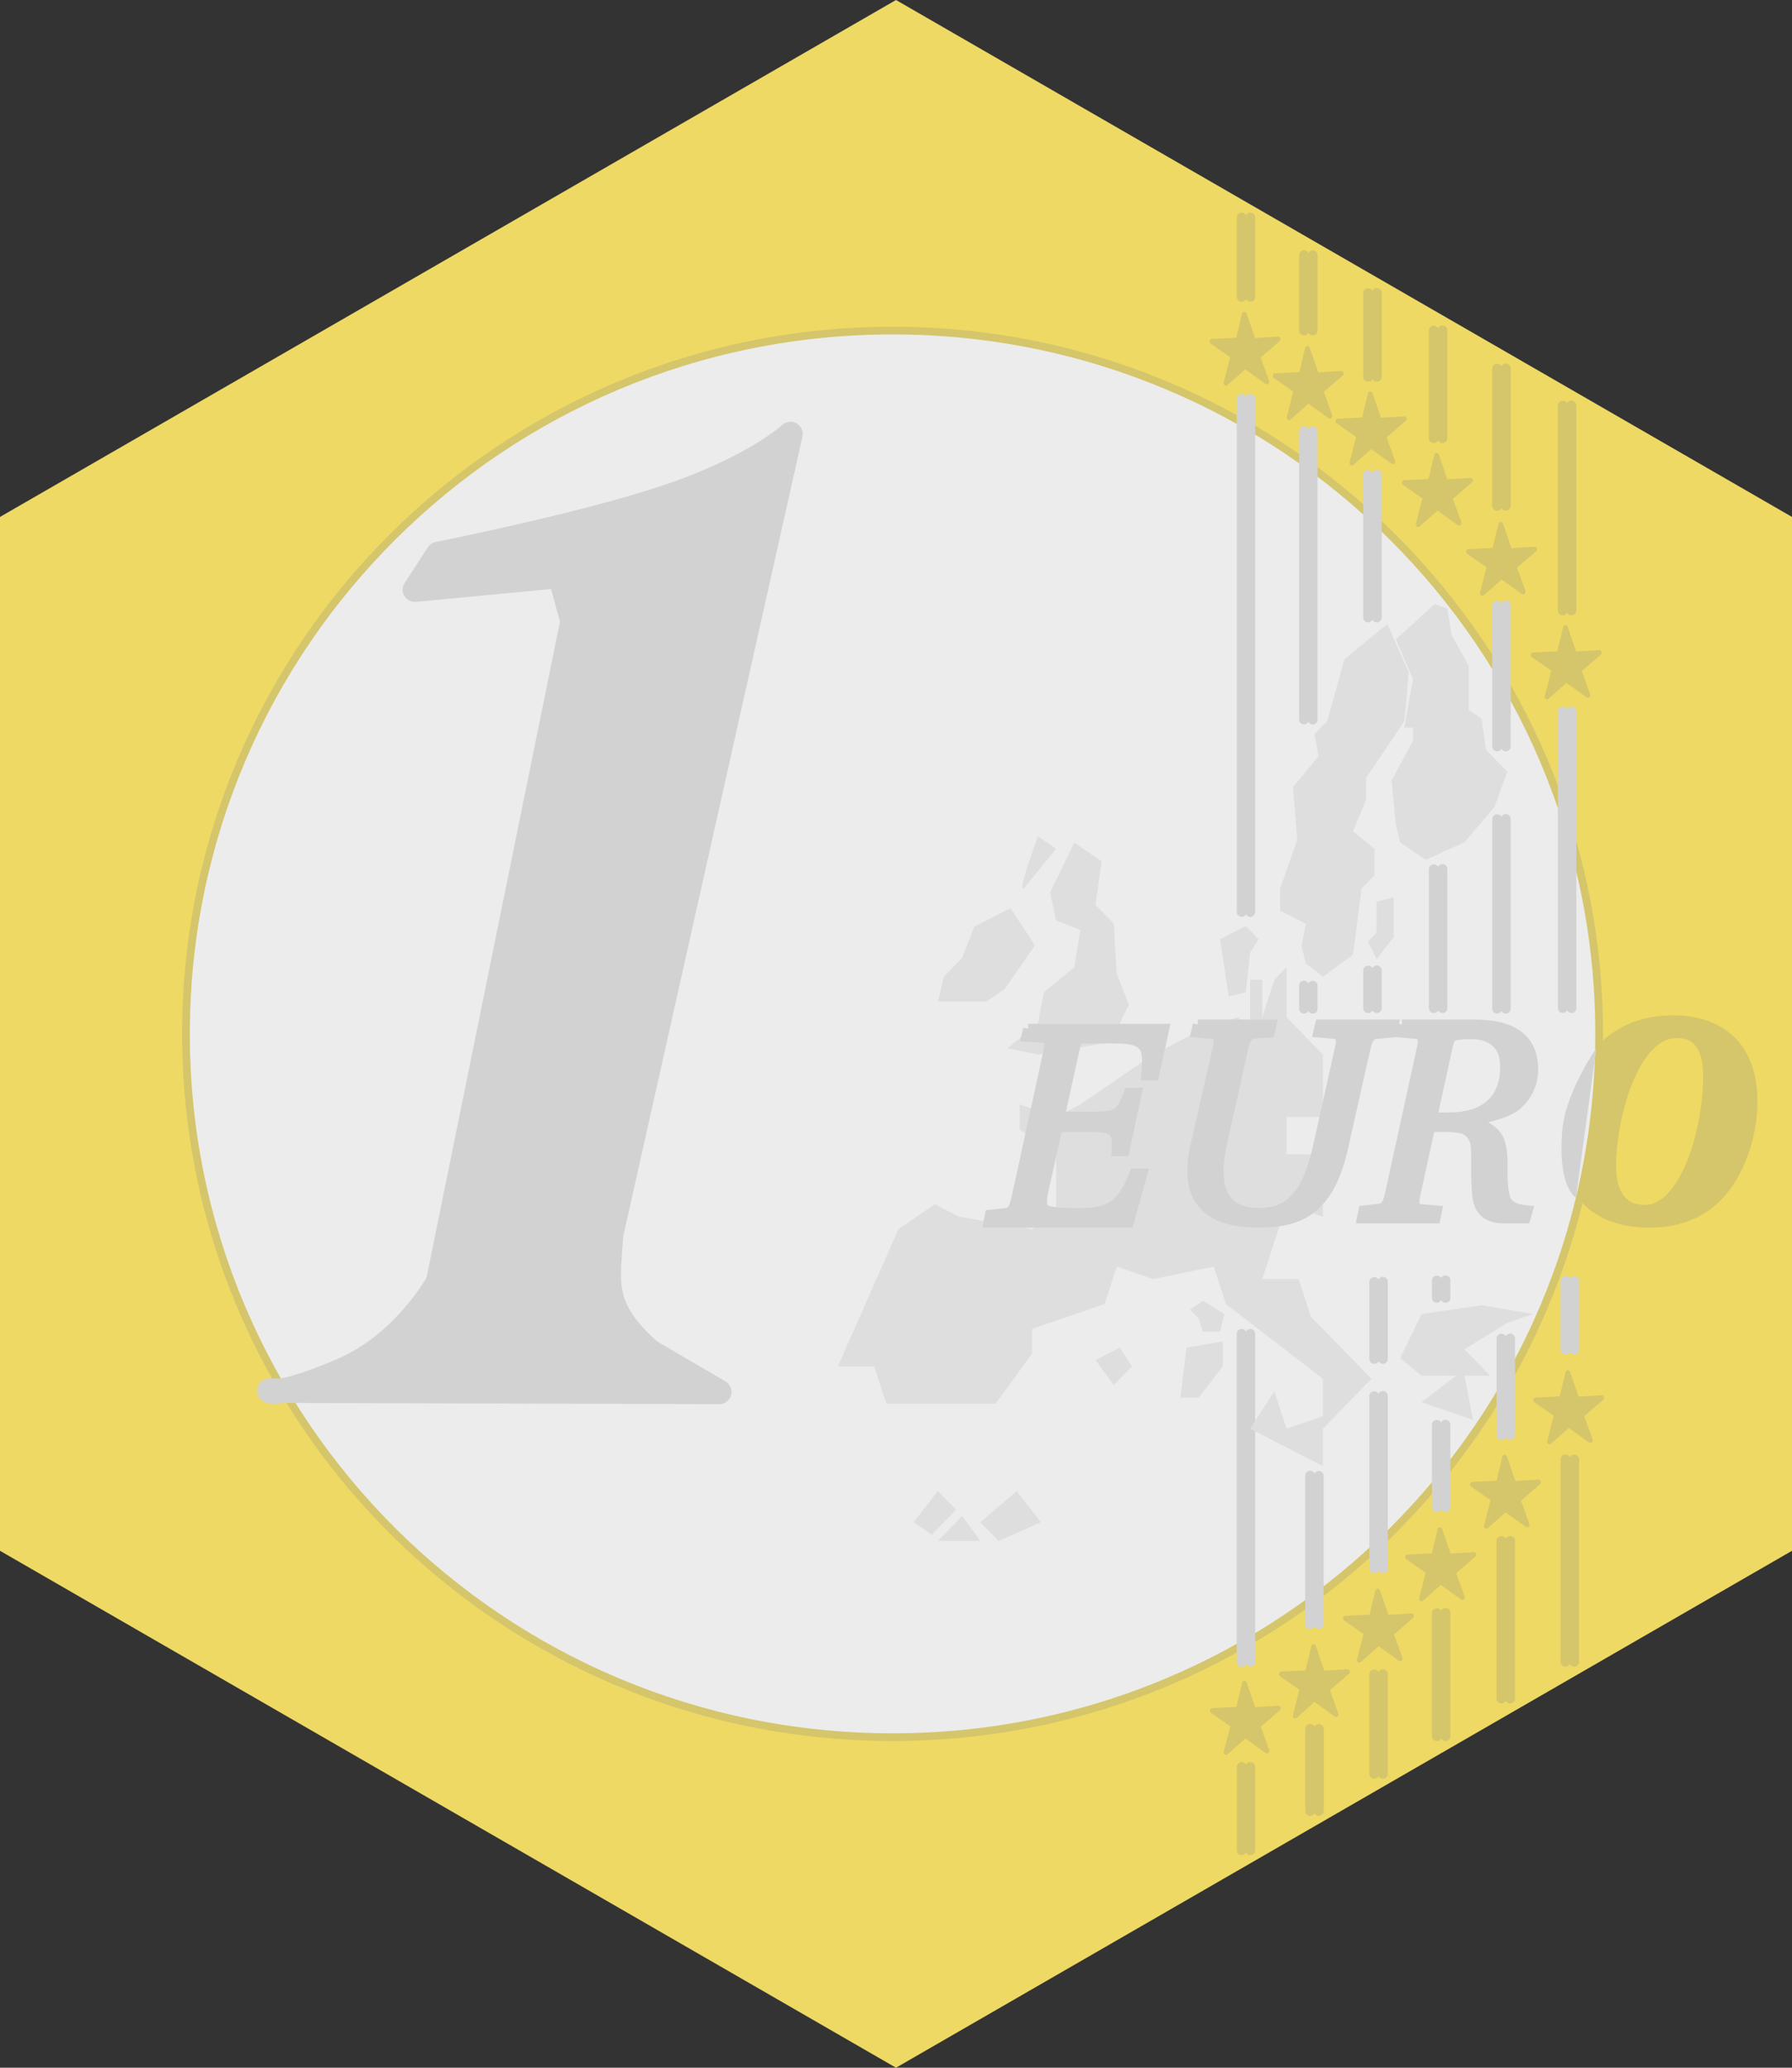 <?xml version="1.0" encoding="UTF-8" standalone="no"?>
<!-- Created with Inkscape (http://www.inkscape.org/) -->

<svg
   xmlns:dc="http://purl.org/dc/elements/1.1/"
   xmlns:cc="http://creativecommons.org/ns#"
   xmlns:rdf="http://www.w3.org/1999/02/22-rdf-syntax-ns#"
   xmlns:svg="http://www.w3.org/2000/svg"
   xmlns="http://www.w3.org/2000/svg"
   xmlns:sodipodi="http://sodipodi.sourceforge.net/DTD/sodipodi-0.dtd"
   xmlns:inkscape="http://www.inkscape.org/namespaces/inkscape"
   id="svg2"
   version="1.1"
   inkscape:version="0.91 r13725"
   width="156"
   height="180"
   xml:space="preserve"
   sodipodi:docname="coin.svg"><rect width="100%" height="100%" fill="#333333" stroke="none"/><defs
     id="defs6" /><sodipodi:namedview
     pagecolor="#ffffff"
     bordercolor="#666666"
     borderopacity="1"
     objecttolerance="10"
     gridtolerance="10"
     guidetolerance="10"
     inkscape:pageopacity="0"
     inkscape:pageshadow="2"
     inkscape:window-width="1440"
     inkscape:window-height="800"
     id="namedview4"
     showgrid="false"
     inkscape:zoom="3.3222222"
     inkscape:cx="78"
     inkscape:cy="90"
     inkscape:window-x="0"
     inkscape:window-y="1"
     inkscape:window-maximized="1"
     inkscape:current-layer="g10" /><g
     id="g10"
     inkscape:groupmode="layer"
     inkscape:label="Codefor_Hex_sticker_ALL"
     transform="matrix(1.25,0,0,-1.25,0,180)"><path
       style="fill:#eed964;fill-opacity:1;stroke:none;stroke-width:1.709;stroke-miterlimit:4;stroke-dasharray:none;stroke-opacity:1"
       d="M 78 0 L 0 45 L 0 135 L 78 180 L 156 135 L 156 45 L 78 0 z "
       id="path2092"
       transform="matrix(0.8,0,0,-0.8,0,144)" /><g
       id="Layer_1"
       transform="matrix(0.8,0,0,-0.8,-239.4,131.015)" /><g
       id="Layer_3"
       transform="matrix(0.8,0,0,-0.8,-239.4,131.015)" /><g
       id="Layer_5"
       transform="matrix(0.8,0,0,-0.8,-239.4,131.015)" /><g
       id="Layer_4"
       transform="matrix(0.8,0,0,-0.8,-239.4,131.015)" /><g
       id="Layer_6"
       transform="matrix(0.8,0,0,-0.8,-239.4,131.015)"><g
         id="g5378" /><g
         id="g5380" /><g
         id="g5382" /><g
         id="g5384" /><g
         id="g5386" /><g
         id="g5388" /></g><path
       style="color:#000000;font-style:normal;font-variant:normal;font-weight:normal;font-stretch:normal;font-size:medium;line-height:normal;font-family:sans-serif;text-indent:0;text-align:start;text-decoration:none;text-decoration-line:none;text-decoration-style:solid;text-decoration-color:#000000;letter-spacing:normal;word-spacing:normal;text-transform:none;direction:ltr;block-progression:tb;writing-mode:lr-tb;baseline-shift:baseline;text-anchor:start;white-space:normal;clip-rule:nonzero;display:inline;overflow:visible;visibility:visible;opacity:1;isolation:auto;mix-blend-mode:normal;color-interpolation:sRGB;color-interpolation-filters:linearRGB;solid-color:#000000;solid-opacity:1;fill:#d5c56b;fill-opacity:1;fill-rule:evenodd;stroke:none;stroke-width:0.68;stroke-linecap:round;stroke-linejoin:round;stroke-miterlimit:4;stroke-dasharray:none;stroke-dashoffset:0;stroke-opacity:1;color-rendering:auto;image-rendering:auto;shape-rendering:auto;text-rendering:auto;enable-background:accumulate"
       d="m 108.082,18.508 c -0.24,0.005 -0.428,0.207 -0.416,0.447 l 0,6.883 c -0.002,0.234 0.184,0.426 0.418,0.43 0.162,0.002 0.311,-0.088 0.385,-0.232 0.071,0.14 0.214,0.229 0.371,0.232 0.238,0.003 0.432,-0.191 0.43,-0.43 l 0,-6.883 c 0.019,-0.453 -0.589,-0.617 -0.801,-0.217 -0.074,-0.144 -0.224,-0.234 -0.387,-0.23 z m 5.428,3.273 c -0.239,0.005 -0.427,0.206 -0.416,0.445 l 0,6.539 c -0.002,0.234 0.185,0.427 0.42,0.43 0.16,0.001 0.307,-0.087 0.381,-0.229 0.073,0.139 0.216,0.227 0.373,0.229 0.239,0.004 0.434,-0.191 0.432,-0.43 l 0,-6.539 c -10e-4,-0.439 -0.586,-0.59 -0.799,-0.205 -0.072,-0.149 -0.225,-0.243 -0.391,-0.24 z m 6.338,3.297 c -0.16,0.003 -0.305,0.096 -0.375,0.24 -0.213,-0.385 -0.8,-0.233 -0.799,0.207 l 0,7.27 c -0.005,0.236 0.184,0.431 0.42,0.434 0.162,0.003 0.312,-0.086 0.387,-0.23 0.071,0.138 0.212,0.226 0.367,0.23 0.241,0.005 0.438,-0.192 0.434,-0.434 l 0,-7.27 c 0.013,-0.247 -0.187,-0.452 -0.434,-0.447 z m -11.543,2.059 c -0.086,0.008 -0.158,0.075 -0.18,0.166 l -0.508,2.102 -2.115,0.102 c -0.199,0.01 -0.268,0.293 -0.1,0.408 l 1.688,1.172 -0.564,2.211 c -0.053,0.208 0.172,0.367 0.326,0.23 l 1.553,-1.377 1.764,1.264 c 0.167,0.124 0.38,-0.063 0.305,-0.266 l -0.73,-2.023 1.656,-1.428 c 0.161,-0.134 0.063,-0.412 -0.139,-0.396 l -2.004,0.127 -0.742,-2.146 c -0.029,-0.085 -0.104,-0.143 -0.188,-0.145 -0.007,-4.08e-4 -0.014,-4.08e-4 -0.021,0 z m 5.498,2.99 c -0.087,0.008 -0.16,0.074 -0.182,0.166 l -0.508,2.102 -2.115,0.104 c -0.196,0.013 -0.264,0.29 -0.1,0.406 l 1.688,1.174 -0.564,2.211 c -0.053,0.208 0.172,0.367 0.326,0.23 l 1.553,-1.379 1.766,1.264 c 0.165,0.117 0.373,-0.063 0.303,-0.264 l -0.73,-2.025 1.656,-1.428 c 0.156,-0.134 0.061,-0.407 -0.139,-0.395 l -2.002,0.125 -0.742,-2.146 c -0.029,-0.086 -0.105,-0.144 -0.189,-0.145 -0.007,-3.38e-4 -0.013,-3.38e-4 -0.019,0 z m 11.76,-1.793 c -0.16,0.003 -0.305,0.096 -0.375,0.24 -0.215,-0.38 -0.794,-0.229 -0.797,0.207 l 0,9.357 c -0.002,0.234 0.184,0.426 0.418,0.43 0.162,0.003 0.311,-0.087 0.385,-0.23 0.072,0.139 0.214,0.228 0.371,0.23 0.239,0.004 0.434,-0.191 0.432,-0.43 l 0,-9.357 c 0.013,-0.247 -0.187,-0.452 -0.434,-0.447 z m 5.516,3.311 c -0.16,0.003 -0.305,0.096 -0.375,0.24 -0.213,-0.385 -0.8,-0.233 -0.799,0.207 l 0,11.93 c -0.004,0.235 0.185,0.429 0.42,0.432 0.162,0.003 0.312,-0.086 0.387,-0.23 0.071,0.138 0.212,0.226 0.367,0.23 0.241,0.005 0.437,-0.191 0.434,-0.432 l 0,-11.93 c 0.013,-0.247 -0.187,-0.452 -0.434,-0.447 z m -11.811,2.436 c -0.086,0.008 -0.158,0.074 -0.18,0.164 l -0.508,2.102 -2.115,0.104 c -0.196,0.013 -0.264,0.29 -0.1,0.406 l 1.688,1.174 -0.564,2.211 c -0.053,0.208 0.172,0.367 0.326,0.23 l 1.553,-1.377 1.764,1.264 c 0.167,0.124 0.38,-0.063 0.305,-0.266 l -0.73,-2.025 1.656,-1.428 c 0.156,-0.134 0.061,-0.407 -0.139,-0.395 l -2.004,0.125 -0.742,-2.146 c -0.03,-0.085 -0.104,-0.141 -0.188,-0.143 -0.007,-4.08e-4 -0.014,-4.08e-4 -0.021,0 z m 17.525,0.789 c -0.16,0.003 -0.305,0.095 -0.375,0.238 -0.214,-0.386 -0.802,-0.233 -0.799,0.209 l 0,17.818 c -0.005,0.236 0.184,0.431 0.42,0.434 0.162,0.003 0.312,-0.086 0.387,-0.23 0.071,0.139 0.213,0.227 0.369,0.23 0.241,0.004 0.436,-0.193 0.432,-0.434 l 0,-17.818 c 0.013,-0.247 -0.187,-0.452 -0.434,-0.447 z m -11.752,4.564 c -0.086,0.008 -0.158,0.074 -0.18,0.164 l -0.508,2.104 -2.115,0.102 c -0.196,0.013 -0.264,0.29 -0.1,0.406 l 1.688,1.174 -0.564,2.211 c -0.053,0.208 0.172,0.367 0.326,0.23 l 1.553,-1.377 1.766,1.264 c 0.166,0.119 0.376,-0.064 0.303,-0.266 l -0.73,-2.023 1.656,-1.43 c 0.156,-0.134 0.061,-0.407 -0.139,-0.395 l -2.004,0.127 -0.74,-2.146 c -0.029,-0.086 -0.105,-0.144 -0.189,-0.145 -0.007,-4.08e-4 -0.014,-4.08e-4 -0.021,0 z m 5.582,6 c -0.086,0.008 -0.158,0.074 -0.18,0.164 l -0.508,2.104 -2.115,0.102 c -0.196,0.013 -0.264,0.29 -0.1,0.406 l 1.688,1.174 -0.564,2.211 c -0.053,0.208 0.172,0.367 0.326,0.23 l 1.553,-1.377 1.766,1.264 c 0.166,0.119 0.376,-0.064 0.303,-0.266 l -0.73,-2.023 1.656,-1.43 c 0.156,-0.134 0.061,-0.407 -0.139,-0.395 l -2.004,0.127 -0.74,-2.148 c -0.03,-0.085 -0.105,-0.142 -0.189,-0.143 -0.007,-4.08e-4 -0.014,-4.08e-4 -0.021,0 z m 5.635,8.996 c -0.086,0.008 -0.158,0.074 -0.18,0.164 l -0.508,2.102 -2.115,0.104 c -0.196,0.013 -0.264,0.29 -0.1,0.406 l 1.688,1.174 -0.564,2.211 c -0.053,0.208 0.172,0.367 0.326,0.23 l 1.553,-1.377 1.764,1.264 c 0.167,0.124 0.38,-0.063 0.305,-0.266 l -0.73,-2.025 1.656,-1.428 c 0.156,-0.134 0.061,-0.407 -0.139,-0.395 l -2.004,0.127 -0.742,-2.148 c -0.03,-0.085 -0.104,-0.141 -0.188,-0.143 -0.007,-4.09e-4 -0.014,-4.09e-4 -0.021,0 z m 0.215,64.861 c -0.087,0.008 -0.16,0.074 -0.182,0.166 l -0.508,2.102 -2.113,0.102 c -0.2,0.008 -0.271,0.292 -0.102,0.408 l 1.688,1.172 -0.564,2.211 c -0.053,0.208 0.172,0.367 0.326,0.23 l 1.553,-1.377 1.766,1.264 c 0.166,0.119 0.376,-0.064 0.303,-0.266 l -0.73,-2.023 1.656,-1.428 c 0.156,-0.134 0.061,-0.407 -0.139,-0.395 l -2.002,0.125 -0.742,-2.146 c -0.029,-0.086 -0.105,-0.144 -0.189,-0.145 -0.007,-3.4e-4 -0.013,-3.4e-4 -0.019,0 z m -0.199,7.324 c -0.24,0.005 -0.428,0.207 -0.416,0.447 l 0,17.596 c -0.004,0.235 0.185,0.429 0.42,0.432 0.159,0.002 0.306,-0.086 0.381,-0.227 0.073,0.138 0.216,0.225 0.373,0.227 0.24,0.004 0.435,-0.192 0.432,-0.432 l 0,-17.596 c -10e-4,-0.439 -0.586,-0.59 -0.799,-0.205 -0.072,-0.15 -0.224,-0.245 -0.391,-0.242 z m -5.307,0.023 c -0.086,0.008 -0.158,0.075 -0.18,0.166 l -0.508,2.102 -2.115,0.104 c -0.196,0.013 -0.264,0.29 -0.1,0.406 l 1.688,1.174 -0.564,2.211 c -0.053,0.208 0.172,0.367 0.326,0.23 l 1.551,-1.379 1.766,1.266 c 0.166,0.119 0.376,-0.064 0.303,-0.266 l -0.729,-2.025 1.656,-1.428 c 0.156,-0.134 0.061,-0.407 -0.139,-0.395 l -2.004,0.125 -0.742,-2.146 c -0.029,-0.086 -0.105,-0.144 -0.189,-0.145 -0.007,-3.4e-4 -0.013,-3.4e-4 -0.019,0 z m -5.637,6.32 c -0.086,0.008 -0.158,0.075 -0.18,0.166 l -0.508,2.102 -2.115,0.102 c -0.2,0.008 -0.271,0.292 -0.102,0.408 l 1.688,1.172 -0.562,2.211 c -0.051,0.206 0.17,0.363 0.324,0.23 l 1.553,-1.377 1.766,1.264 c 0.166,0.119 0.376,-0.064 0.303,-0.266 l -0.73,-2.023 1.658,-1.43 c 0.158,-0.135 0.06,-0.409 -0.141,-0.395 l -2.002,0.127 -0.742,-2.146 c -0.029,-0.086 -0.105,-0.144 -0.189,-0.145 -0.007,-3.4e-4 -0.013,-3.4e-4 -0.019,0 z m 6.123,0.75 c -0.16,0.004 -0.304,0.097 -0.373,0.24 -0.213,-0.385 -0.798,-0.234 -0.799,0.205 l 0,13.705 c -0.004,0.235 0.185,0.429 0.42,0.432 0.162,0.003 0.311,-0.087 0.385,-0.23 0.071,0.139 0.213,0.227 0.369,0.23 0.24,0.004 0.435,-0.192 0.432,-0.432 l 0,-13.705 c 0.012,-0.246 -0.187,-0.45 -0.434,-0.445 z m -11.537,4.584 c -0.087,0.007 -0.159,0.073 -0.182,0.164 l -0.506,2.104 -2.115,0.102 c -0.197,0.011 -0.267,0.289 -0.102,0.406 l 1.688,1.174 -0.562,2.211 c -0.051,0.206 0.17,0.363 0.324,0.23 l 1.553,-1.377 1.766,1.264 c 0.166,0.119 0.376,-0.064 0.303,-0.266 l -0.73,-2.023 1.656,-1.43 c 0.156,-0.134 0.061,-0.407 -0.139,-0.395 l -2.002,0.127 -0.742,-2.148 c -0.03,-0.085 -0.105,-0.142 -0.189,-0.143 -0.007,-3.4e-4 -0.013,-3.4e-4 -0.019,0 z m 5.912,1.689 c -0.16,0.004 -0.304,0.097 -0.373,0.24 -0.213,-0.385 -0.8,-0.233 -0.799,0.207 l 0,10.705 c -0.004,0.235 0.185,0.429 0.42,0.432 0.162,0.003 0.311,-0.087 0.385,-0.23 0.071,0.139 0.213,0.227 0.369,0.23 0.24,0.004 0.435,-0.192 0.432,-0.432 l 0,-10.705 c 0.013,-0.247 -0.187,-0.452 -0.434,-0.447 z m -11.494,3.164 c -0.087,0.008 -0.16,0.074 -0.182,0.166 l -0.506,2.102 -2.115,0.102 c -0.2,0.008 -0.271,0.292 -0.102,0.408 l 1.688,1.172 -0.562,2.213 c -0.051,0.206 0.17,0.363 0.324,0.23 l 1.553,-1.379 1.766,1.264 c 0.165,0.117 0.373,-0.063 0.303,-0.264 l -0.73,-2.025 1.656,-1.428 c 0.156,-0.134 0.061,-0.407 -0.139,-0.395 l -2.002,0.125 -0.742,-2.146 c -0.029,-0.086 -0.105,-0.144 -0.189,-0.145 -0.007,-3.4e-4 -0.013,-3.4e-4 -0.019,0 z m 6.045,2.172 c -0.16,0.004 -0.304,0.097 -0.373,0.24 -0.213,-0.385 -0.8,-0.233 -0.799,0.207 l 0,8.652 c -0.002,0.234 0.185,0.427 0.42,0.43 0.161,0.001 0.31,-0.089 0.383,-0.232 0.071,0.14 0.214,0.229 0.371,0.232 0.239,0.004 0.434,-0.191 0.432,-0.43 l 0,-8.652 c 0.013,-0.247 -0.187,-0.452 -0.434,-0.447 z m -12.061,1.008 c -0.087,0.007 -0.159,0.073 -0.182,0.164 l -0.506,2.102 -2.115,0.104 c -0.197,0.011 -0.267,0.289 -0.102,0.406 l 1.688,1.174 -0.562,2.211 c -0.051,0.206 0.17,0.363 0.324,0.23 l 1.553,-1.377 1.766,1.264 c 0.166,0.119 0.376,-0.064 0.303,-0.266 l -0.73,-2.025 1.656,-1.428 c 0.156,-0.134 0.061,-0.407 -0.139,-0.395 l -2.002,0.127 -0.742,-2.148 c -0.03,-0.085 -0.105,-0.142 -0.189,-0.143 -0.007,-3.4e-4 -0.013,-3.4e-4 -0.019,0 z m 5.723,3.752 c -0.24,0.005 -0.428,0.207 -0.416,0.447 l 0,7.115 c -0.004,0.235 0.183,0.428 0.418,0.432 0.162,0.003 0.311,-0.087 0.385,-0.23 0.072,0.14 0.216,0.229 0.373,0.23 0.24,0.004 0.435,-0.192 0.432,-0.432 l 0,-7.115 c 8.7e-4,-0.44 -0.586,-0.592 -0.799,-0.207 -0.072,-0.15 -0.226,-0.244 -0.393,-0.24 z m -5.959,3.32 c -0.24,0.005 -0.428,0.207 -0.416,0.447 l 0,7.217 c -0.004,0.234 0.183,0.428 0.418,0.432 0.162,0.003 0.311,-0.087 0.385,-0.23 0.072,0.139 0.214,0.228 0.371,0.23 0.239,0.002 0.433,-0.193 0.43,-0.432 l 0,-7.217 c 0.019,-0.453 -0.589,-0.617 -0.801,-0.217 -0.074,-0.144 -0.224,-0.234 -0.387,-0.23 z"
       transform="matrix(0.8,0,0,-0.8,0,144)"
       id="path6620"
       inkscape:connector-curvature="0"
       sodipodi:nodetypes="cccccccccccccccccccccccccccccccccccccccccccccccccccccccccccccccccccccccccccccccccccccccccccccccccccccccccccccccccccccccccccccccccccccccccccccccccccccccccccccccccccccccccccccccccccccccccccccccccccccccccccccccccccccccccccccccccccccccccccccccccccccccccccccccccccccccccccccccccccccccccccccccccccccccccccccccccccccccccccccccccccccccccccccccc" /><g
       id="g4153"
       transform="translate(0,-1.577)"><path
         transform="matrix(0.8,0,0,-0.8,0,144)"
         id="text27012"
         d="m 145.621,86.418 c -4.399,0 -6.963,2.482 -8.277,5.094 l -0.002,0 c -1.283,2.572 -1.381,4.856 -1.381,6.146 0,2.148 0.656,3.981 1.959,5.26 1.303,1.279 3.226,1.98 5.662,1.98 4.364,0 6.688,-2.324 7.973,-4.9 1.235,-2.472 1.43,-4.788 1.43,-6.123 0,-2.552 -0.793,-4.449 -2.133,-5.68 -1.339,-1.231 -3.186,-1.777 -5.23,-1.777 z m 0.35,1.973 c 0.932,0 1.43,0.319 1.781,0.887 0.351,0.568 0.512,1.44 0.512,2.473 0,2.307 -0.504,5.173 -1.42,7.414 -0.458,1.121 -1.021,2.085 -1.646,2.746 -0.626,0.661 -1.287,1.012 -2.014,1.012 -0.884,0 -1.454,-0.279 -1.861,-0.832 -0.408,-0.553 -0.643,-1.434 -0.643,-2.625 0,-1.873 0.458,-4.722 1.379,-7.047 0.46,-1.163 1.037,-2.193 1.701,-2.91 0.664,-0.717 1.384,-1.117 2.211,-1.117 z"
         style="font-style:italic;font-weight:normal;font-size:5.625px;font-family:Utopia;display:inline;fill:#d5c56b;fill-opacity:1;stroke:none;stroke-width:0.68;stroke-miterlimit:4;stroke-opacity:1"
         inkscape:connector-curvature="0" /><ellipse
         ry="48.978"
         rx="49.208"
         cy="-73.577"
         cx="62.4"
         style="fill:#ececec;fill-opacity:1;stroke:none;stroke-width:0.534;stroke-miterlimit:4;stroke-dasharray:none;stroke-opacity:1"
         id="path4777"
         transform="scale(1,-1)" /><path
         inkscape:connector-curvature="0"
         id="ellipse5410"
         d="m 62.16,122.822 c -27.321,0 -49.475,-22.051 -49.475,-49.246 0,-27.195 22.154,-49.244 49.475,-49.244 27.321,0 49.477,22.049 49.477,49.244 0,27.195 -22.156,49.246 -49.477,49.246 z m 0,-0.535 c 27.033,0 48.941,-21.806 48.941,-48.711 0,-26.905 -21.908,-48.711 -48.941,-48.711 -27.033,0 -48.941,21.806 -48.941,48.711 0,26.905 21.908,48.711 48.941,48.711 z"
         style="color:#000000;font-style:normal;font-variant:normal;font-weight:normal;font-stretch:normal;font-size:medium;line-height:normal;font-family:sans-serif;text-indent:0;text-align:start;text-decoration:none;text-decoration-line:none;text-decoration-style:solid;text-decoration-color:#000000;letter-spacing:normal;word-spacing:normal;text-transform:none;direction:ltr;block-progression:tb;writing-mode:lr-tb;baseline-shift:baseline;text-anchor:start;white-space:normal;clip-rule:nonzero;display:inline;overflow:visible;visibility:visible;opacity:1;isolation:auto;mix-blend-mode:normal;color-interpolation:sRGB;color-interpolation-filters:linearRGB;solid-color:#000000;solid-opacity:1;fill:#d5c56b;fill-opacity:1;fill-rule:nonzero;stroke:none;stroke-width:0.534;stroke-linecap:butt;stroke-linejoin:miter;stroke-miterlimit:4;stroke-dasharray:none;stroke-dashoffset:0;stroke-opacity:1;color-rendering:auto;image-rendering:auto;shape-rendering:auto;text-rendering:auto;enable-background:accumulate" /><path
         transform="matrix(0.8,0,0,-0.8,0,144)"
         id="path5727"
         d="m 68.809,34.746 a 1.063,1.063 0 0 0 -0.707,0.273 c 0,0 -2.997,2.76 -10.25,5.217 -7.257,2.459 -19.928,4.975 -19.928,4.975 a 1.063,1.063 0 0 0 -0.68,0.465 l -2.02,3.107 a 1.063,1.063 0 0 0 0.998,1.637 l 11.752,-1.113 0.773,2.84 -11.613,57.092 c -0.086,0.151 -2.829,4.976 -7.773,7.094 -2.766,1.185 -4.218,1.57 -4.951,1.695 l -0.973,0 a 1.063,1.063 0 0 0 -0.83,1.727 c 0,0 0.105,0.116 0.166,0.166 0.062,0.05 0.129,0.096 0.199,0.133 0.14,0.074 0.291,0.121 0.449,0.15 0.317,0.059 0.671,0.055 1.18,-0.025 0.012,-0.002 0.054,-0.023 0.066,-0.025 l 37.936,0.109 a 1.063,1.063 0 0 0 0.539,-1.986 l -5.947,-3.48 c -2.024,-1.828 -2.744,-3.114 -3.006,-4.385 -0.261,-1.265 -0.053,-2.713 0.049,-4.678 L 69.855,36.041 a 1.063,1.063 0 0 0 -1.047,-1.295 z"
         style="display:inline;opacity:1;fill:#d2d2d2;fill-opacity:1;fill-rule:evenodd;stroke:none;stroke-width:0.5;stroke-linecap:round;stroke-linejoin:round;stroke-miterlimit:4;stroke-dasharray:none;stroke-opacity:1"
         inkscape:connector-curvature="0" /><path
         transform="matrix(0.8,0,0,-0.8,0,144)"
         sodipodi:nodetypes="cccccccccccccccccccccccccccccccccccccccccccccccccccccccccccccccccccccccccccccccccccccccccccccccccccccccccccccccccccccccccccccccccccccccccccccccccccccccccccccccccccccccccc"
         inkscape:connector-curvature="0"
         id="path23152"
         d="m 108.082,32.314 c -0.24,0.005 -0.428,0.207 -0.416,0.447 l 0,44.65 c -0.005,0.235 0.183,0.43 0.418,0.434 0.162,0.002 0.311,-0.088 0.385,-0.232 0.071,0.14 0.214,0.229 0.371,0.232 0.24,0.003 0.434,-0.194 0.43,-0.434 l 0,-44.65 c 0.019,-0.453 -0.589,-0.617 -0.801,-0.217 -0.074,-0.144 -0.224,-0.234 -0.387,-0.23 z m 5.428,2.818 c -0.24,0.005 -0.428,0.207 -0.416,0.447 l 0,25.084 c -0.002,0.234 0.185,0.427 0.42,0.43 0.16,0.001 0.307,-0.087 0.381,-0.229 0.073,0.139 0.216,0.227 0.373,0.229 0.239,0.004 0.434,-0.191 0.432,-0.43 l 0,-25.084 c 8.7e-4,-0.44 -0.586,-0.592 -0.799,-0.207 -0.072,-0.149 -0.225,-0.243 -0.391,-0.24 z m 6.338,3.799 c -0.16,0.003 -0.305,0.096 -0.375,0.24 -0.213,-0.385 -0.8,-0.233 -0.799,0.207 l 0,12.404 c -0.002,0.234 0.185,0.427 0.42,0.43 0.162,0.002 0.311,-0.088 0.385,-0.232 0.071,0.139 0.213,0.229 0.369,0.232 0.24,0.005 0.436,-0.19 0.434,-0.43 l 0,-12.404 c 0.013,-0.247 -0.187,-0.452 -0.434,-0.447 z m 11.23,11.369 c -0.16,0.003 -0.305,0.096 -0.375,0.24 -0.213,-0.385 -0.8,-0.233 -0.799,0.207 l 0,12.26 c -0.002,0.234 0.185,0.427 0.42,0.43 0.162,0.003 0.311,-0.087 0.385,-0.23 0.071,0.139 0.213,0.227 0.369,0.23 0.24,0.005 0.436,-0.19 0.434,-0.43 l 0,-12.26 c 0.013,-0.247 -0.187,-0.452 -0.434,-0.447 z m 5.715,9.229 c -0.16,0.003 -0.305,0.095 -0.375,0.238 -0.213,-0.385 -0.8,-0.233 -0.799,0.207 l 0,25.807 c -0.004,0.235 0.185,0.429 0.42,0.432 0.162,0.003 0.312,-0.086 0.387,-0.23 0.071,0.139 0.213,0.227 0.369,0.23 0.24,0.004 0.435,-0.192 0.432,-0.432 l 0,-25.807 c 0.012,-0.246 -0.187,-0.45 -0.434,-0.445 z m -5.715,9.365 c -0.16,0.003 -0.305,0.096 -0.375,0.24 -0.213,-0.385 -0.798,-0.234 -0.799,0.205 l 0,16.492 c -0.004,0.235 0.185,0.429 0.42,0.432 0.162,0.004 0.312,-0.085 0.387,-0.229 0.072,0.137 0.212,0.225 0.367,0.229 0.241,0.005 0.437,-0.191 0.434,-0.432 l 0,-16.492 c 0.012,-0.246 -0.187,-0.45 -0.434,-0.445 z M 125.562,73.25 c -0.16,0.003 -0.305,0.096 -0.375,0.24 -0.215,-0.38 -0.794,-0.229 -0.797,0.207 l 0,12.09 c -0.004,0.235 0.183,0.428 0.418,0.432 0.162,0.004 0.312,-0.085 0.387,-0.229 0.072,0.138 0.214,0.226 0.369,0.229 0.24,0.004 0.435,-0.192 0.432,-0.432 l 0,-12.09 c 0.013,-0.247 -0.187,-0.452 -0.434,-0.447 z m -5.715,8.82 c -0.16,0.003 -0.305,0.096 -0.375,0.24 -0.213,-0.385 -0.8,-0.233 -0.799,0.207 l 0,3.27 c -0.004,0.235 0.185,0.429 0.42,0.432 0.162,0.004 0.312,-0.085 0.387,-0.229 0.072,0.137 0.212,0.225 0.367,0.229 0.241,0.005 0.437,-0.191 0.434,-0.432 l 0,-3.27 c 0.013,-0.247 -0.187,-0.452 -0.434,-0.447 z m -6.338,1.328 c -0.24,0.005 -0.428,0.207 -0.416,0.447 l 0,1.994 c -0.002,0.235 0.185,0.427 0.42,0.43 0.16,0.001 0.307,-0.087 0.381,-0.229 0.073,0.139 0.216,0.227 0.373,0.229 0.239,0.004 0.434,-0.191 0.432,-0.43 l 0,-1.994 c -10e-4,-0.439 -0.586,-0.59 -0.799,-0.205 -0.072,-0.15 -0.224,-0.245 -0.391,-0.242 z m 12.318,25.652 c -0.16,0.004 -0.304,0.097 -0.373,0.24 -0.213,-0.385 -0.798,-0.234 -0.799,0.205 l 0,1.51 c -0.004,0.235 0.185,0.429 0.42,0.432 0.161,0.003 0.31,-0.086 0.385,-0.229 0.072,0.138 0.214,0.226 0.369,0.229 0.24,0.004 0.435,-0.192 0.432,-0.432 l 0,-1.51 c 0.012,-0.246 -0.187,-0.45 -0.434,-0.445 z m 10.445,0.033 c -0.24,0.005 -0.428,0.207 -0.416,0.447 l 0,5.971 c -0.005,0.236 0.184,0.431 0.42,0.434 0.16,10e-4 0.307,-0.088 0.381,-0.23 0.072,0.14 0.216,0.229 0.373,0.23 0.241,0.004 0.436,-0.193 0.432,-0.434 l 0,-5.971 c -10e-4,-0.439 -0.586,-0.59 -0.799,-0.205 -0.072,-0.15 -0.224,-0.245 -0.391,-0.242 z m -15.895,0.098 c -0.16,0.004 -0.304,0.097 -0.373,0.24 -0.213,-0.385 -0.8,-0.233 -0.799,0.207 l 0,6.695 c -0.004,0.235 0.185,0.429 0.42,0.432 0.162,0.003 0.311,-0.087 0.385,-0.23 0.071,0.139 0.213,0.227 0.369,0.23 0.24,0.004 0.435,-0.192 0.432,-0.432 l 0,-6.695 c 0.013,-0.247 -0.187,-0.452 -0.434,-0.447 z m -12.297,4.531 c -0.24,0.005 -0.428,0.207 -0.416,0.447 l 0,28.533 c -0.004,0.234 0.183,0.428 0.418,0.432 0.162,0.003 0.311,-0.087 0.385,-0.23 0.072,0.139 0.214,0.228 0.371,0.23 0.239,0.002 0.433,-0.193 0.43,-0.432 l 0,-28.533 c 0.019,-0.453 -0.589,-0.617 -0.801,-0.217 -0.074,-0.144 -0.224,-0.234 -0.387,-0.23 z m 23.371,0.402 c -0.16,0.004 -0.304,0.097 -0.373,0.24 -0.213,-0.385 -0.8,-0.233 -0.799,0.207 l 0,8.381 c -0.002,0.234 0.185,0.427 0.42,0.43 0.162,0.003 0.311,-0.087 0.385,-0.23 0.071,0.139 0.213,0.227 0.369,0.23 0.239,0.004 0.434,-0.191 0.432,-0.43 l 0,-8.381 c 0.013,-0.247 -0.187,-0.452 -0.434,-0.447 z m -11.074,5.008 c -0.16,0.004 -0.304,0.097 -0.373,0.24 -0.213,-0.385 -0.8,-0.233 -0.799,0.207 l 0,14.982 c -0.004,0.235 0.185,0.429 0.42,0.432 0.162,0.003 0.311,-0.087 0.385,-0.23 0.071,0.139 0.213,0.227 0.369,0.23 0.24,0.004 0.435,-0.192 0.432,-0.432 l 0,-14.982 c 0.013,-0.247 -0.187,-0.452 -0.434,-0.447 z m 5.449,2.496 c -0.16,0.004 -0.304,0.097 -0.373,0.24 -0.213,-0.385 -0.8,-0.233 -0.799,0.207 l 0,7.17 c -0.002,0.234 0.185,0.427 0.42,0.43 0.161,0.002 0.309,-0.087 0.383,-0.23 0.072,0.139 0.214,0.228 0.371,0.23 0.239,0.004 0.434,-0.191 0.432,-0.43 l 0,-7.17 c 0.013,-0.247 -0.187,-0.452 -0.434,-0.447 z m -11.787,4.449 c -0.24,0.005 -0.428,0.207 -0.416,0.447 l 0,12.893 c -0.004,0.235 0.183,0.428 0.418,0.432 0.162,0.003 0.311,-0.087 0.385,-0.23 0.072,0.14 0.216,0.229 0.373,0.23 0.24,0.004 0.435,-0.192 0.432,-0.432 l 0,-12.893 c 8.7e-4,-0.44 -0.586,-0.592 -0.799,-0.207 -0.072,-0.15 -0.226,-0.244 -0.393,-0.24 z"
         style="color:#000000;font-style:normal;font-variant:normal;font-weight:normal;font-stretch:normal;font-size:medium;line-height:normal;font-family:sans-serif;text-indent:0;text-align:start;text-decoration:none;text-decoration-line:none;text-decoration-style:solid;text-decoration-color:#000000;letter-spacing:normal;word-spacing:normal;text-transform:none;direction:ltr;block-progression:tb;writing-mode:lr-tb;baseline-shift:baseline;text-anchor:start;white-space:normal;clip-rule:nonzero;display:inline;overflow:visible;visibility:visible;opacity:1;isolation:auto;mix-blend-mode:normal;color-interpolation:sRGB;color-interpolation-filters:linearRGB;solid-color:#000000;solid-opacity:1;fill:#d2d2d2;fill-opacity:1;fill-rule:evenodd;stroke:none;stroke-width:0.68;stroke-linecap:round;stroke-linejoin:round;stroke-miterlimit:4;stroke-dasharray:none;stroke-dashoffset:0;stroke-opacity:1;color-rendering:auto;image-rendering:auto;shape-rendering:auto;text-rendering:auto;enable-background:accumulate" /><path
         transform="matrix(0.8,0,0,-0.8,0,144)"
         id="path9602"
         d="m 124.873,50.621 -3.357,3.07 1.492,3.453 -0.746,4.223 0.746,0 0,1.152 -1.867,3.453 0.375,3.84 0.373,1.535 2.238,1.535 3.359,-1.535 2.613,-3.07 1.119,-3.072 -1.865,-1.918 -0.375,-2.688 -1.119,-0.768 0,-3.838 -1.492,-2.688 -0.373,-2.303 -1.121,-0.383 z m -4.105,1.727 -3.732,3.07 -1.492,5.373 -1.119,1.152 0.373,1.92 -2.24,2.686 0.373,4.605 -1.492,4.223 0,1.92 2.24,1.15 -0.375,1.92 0.375,1.535 1.492,1.152 2.613,-1.92 0.746,-5.758 1.119,-1.15 0,-2.303 -1.865,-1.537 1.119,-2.686 0,-1.92 3.359,-4.99 0.373,-4.221 -1.867,-4.223 z M 90.354,70.832 c 0,0 -2.11,5.701 -1.055,4.344 1.056,-1.357 2.639,-3.258 2.639,-3.258 l -1.584,-1.086 z m 3.168,0.543 -2.111,4.344 0.527,2.441 2.111,0.814 -0.527,3.258 -2.639,2.17 -0.529,2.715 -2.639,2.172 2.639,0.543 6.334,-1.086 1.584,-3.258 -1.055,-2.713 -0.266,-4.344 -1.582,-1.627 0.527,-3.801 -2.375,-1.629 z m 27.807,4.77 -1.492,0.385 0,2.686 -0.748,0.77 0.748,1.535 1.492,-1.92 0,-3.455 z m -33.35,0.932 -3.166,1.627 -1.057,2.715 -1.584,1.629 -0.527,2.17 4.223,0 1.584,-1.084 2.639,-3.801 -2.111,-3.256 z m 20.473,1.564 -2.238,1.15 0.746,4.99 1.492,-0.383 0.373,-3.455 0.746,-1.152 -1.119,-1.15 z m 3.545,3.592 -1.057,1.086 -1.055,3.256 0,-3.256 -1.057,0 0,4.342 -1.055,-1.086 -3.168,1.086 -4.223,2.172 -6.334,4.342 -2.111,1.086 -3.166,-1.086 0,2.172 3.166,2.172 0,5.428 -2.111,1.086 -6.334,-1.086 -2.111,-1.086 -3.166,2.172 -5.279,11.941 3.168,0 1.055,3.258 9.502,0 3.166,-4.344 0,-2.172 6.334,-2.17 1.057,-3.258 3.166,1.086 5.279,-1.086 1.055,3.258 8.445,6.514 0,3.256 -3.166,1.086 -1.057,-3.256 -2.111,3.256 6.334,3.258 0,-3.258 3.168,-3.256 1.055,-1.086 -5.277,-5.428 -1.057,-3.258 -3.166,0 1.055,-3.258 1.057,-3.256 3.166,1.086 0,-5.428 -3.166,0 0,-3.258 3.166,0 0,-5.428 -3.166,-3.258 0,-4.342 z m -7.277,29.033 -1.119,0.768 0.746,0.768 0.373,1.152 1.494,0 0.373,-1.535 -1.867,-1.152 z m 24.26,0.385 -5.225,0.768 -1.865,3.838 1.865,1.535 2.986,0 -2.986,2.303 4.479,1.535 -0.746,-3.838 2.24,0 -2.24,-2.303 3.732,-2.303 2.24,-0.768 -4.48,-0.768 z m -22.525,3.15 -3.168,0.543 -0.527,4.344 1.584,0 2.111,-2.715 0,-2.172 z m -8.973,0.543 -2.111,1.086 1.582,2.172 1.584,-1.629 -1.055,-1.629 z m -15.836,12.484 -2.111,2.715 1.584,1.086 2.111,-2.172 -1.584,-1.629 z m 6.861,0 -3.166,2.715 1.584,1.629 3.693,-1.629 -2.111,-2.715 z m -4.75,2.172 -2.111,2.172 3.695,0 L 83.756,130 Z"
         style="opacity:1;fill:#dedede;fill-opacity:1;fill-rule:evenodd;stroke:none;stroke-width:0.616;stroke-linecap:butt;stroke-linejoin:miter;stroke-miterlimit:4;stroke-dasharray:none;stroke-opacity:0.784"
         inkscape:connector-curvature="0" /><path
         transform="matrix(0.8,0,0,-0.8,0,144)"
         id="text27000"
         d="m 104.268,86.785 0,0.424 -0.412,-0.096 -0.277,1.186 1.871,0.166 c 0.185,0.017 0.159,0.018 0.178,0.061 0.019,0.043 0.045,0.252 -0.039,0.615 l -1.967,8.621 c -0.569,2.509 -0.208,4.346 0.91,5.518 1.118,1.172 2.886,1.619 4.963,1.619 l 0,-0.002 c 1.625,0 3.257,-0.177 4.656,-1.139 1.399,-0.962 2.505,-2.681 3.164,-5.59 l 1.992,-8.84 c 0.089,-0.393 0.185,-0.623 0.262,-0.721 0.077,-0.097 0.123,-0.124 0.344,-0.143 l 0.002,0 1.596,-0.152 0.002,0 1.711,0.152 c 0.185,0.017 0.159,0.018 0.178,0.061 0.019,0.043 0.045,0.252 -0.039,0.615 l 0,0.002 -2.812,12.846 c -0.088,0.4 -0.188,0.618 -0.262,0.705 -0.074,0.087 -0.126,0.116 -0.346,0.135 l -0.004,0 -1.605,0.182 -0.301,1.521 7.289,0 0.299,-1.516 -1.852,-0.164 -0.004,0 c -0.103,-0.009 -0.156,-0.03 -0.172,-0.039 -0.016,-0.009 -0.007,0.004 -0.014,-0.012 -0.014,-0.032 -0.037,-0.247 0.049,-0.629 l 0,-0.002 1.219,-5.6 1.062,0 c 0.747,10e-7 1.357,0.115 1.537,0.24 l 0.01,0.008 0.014,0.008 c 0.285,0.175 0.473,0.463 0.551,0.906 0.058,0.364 0.051,1.053 0.049,1.859 -0.003,0.809 0.004,1.749 0.113,2.684 l 0,0.002 0,0.006 c 0.091,0.68 0.352,1.269 0.834,1.668 0.482,0.399 1.143,0.58 1.955,0.58 l 2.145,0 0.449,-1.508 -0.516,-0.049 c -0.973,-0.092 -1.352,-0.308 -1.545,-0.643 -0.134,-0.239 -0.294,-1.131 -0.271,-2.369 l 0,-0.002 0,-0.002 c 0.012,-0.981 0.018,-1.929 -0.297,-2.77 -0.227,-0.607 -0.732,-1.082 -1.387,-1.455 1.081,-0.286 2.158,-0.6 2.875,-1.26 0.927,-0.852 1.48,-2.01 1.48,-3.334 0,-0.926 -0.199,-2.036 -1.029,-2.908 -0.83,-0.872 -2.244,-1.447 -4.506,-1.447 l -6.328,0 0,0.424 -0.26,-0.061 0.084,-0.363 -7.295,0 -0.352,1.514 1.869,0.166 c 0.185,0.017 0.161,0.018 0.18,0.061 0.019,0.043 0.045,0.252 -0.039,0.615 l -1.9,8.523 c -0.358,1.601 -0.821,3.013 -1.543,3.986 -0.722,0.973 -1.659,1.541 -3.174,1.541 -1.22,0 -2.097,-0.324 -2.609,-1.123 -0.512,-0.799 -0.688,-2.201 -0.186,-4.439 l 1.85,-8.301 c 0.089,-0.394 0.187,-0.632 0.268,-0.736 0.08,-0.104 0.124,-0.134 0.336,-0.152 l 0.004,0 1.596,-0.121 0.357,-1.533 -6.959,0 z M 89.5,87.156 l 0,0.426 -0.002,0 -0.414,-0.098 -0.275,1.195 1.895,0.131 c 0.197,0.018 0.172,0.023 0.184,0.049 0.012,0.026 0.041,0.227 -0.045,0.605 l 0,0.002 -2.812,12.891 c -0.089,0.392 -0.185,0.616 -0.258,0.707 -0.073,0.091 -0.113,0.114 -0.326,0.133 l -0.004,0.004 -1.625,0.18 -0.305,1.521 13.074,0 1.434,-5.146 -1.553,0 -0.105,0.266 c -0.584,1.468 -1.105,2.232 -1.766,2.646 -0.66,0.414 -1.553,0.531 -2.973,0.531 -0.565,0 -1.134,-0.02 -1.584,-0.066 -0.225,-0.023 -0.423,-0.054 -0.564,-0.088 -0.138,-0.033 -0.219,-0.081 -0.205,-0.068 -0.109,-0.091 -0.123,-0.098 -0.135,-0.281 -0.012,-0.185 0.036,-0.542 0.162,-1.104 l 1.119,-5.014 2.73,0 c 0.498,0 0.863,0.033 1.102,0.092 0.238,0.059 0.334,0.128 0.395,0.203 0.122,0.151 0.164,0.571 0.117,1.355 l -0.027,0.449 1.5,0 1.26,-5.955 -1.525,0 -0.104,0.281 c -0.302,0.834 -0.506,1.266 -0.781,1.479 -0.275,0.213 -0.744,0.318 -1.748,0.318 l -2.541,0 1.223,-5.57 0,-0.002 c 0.053,-0.266 0.118,-0.368 0.113,-0.363 -0.004,0.004 -0.029,-0.004 0.127,-0.004 l 2.836,0 c 0.714,0 1.225,0.065 1.562,0.174 0.337,0.109 0.49,0.238 0.596,0.41 0.211,0.344 0.195,1.077 0.09,2.174 l -0.045,0.465 1.514,0 1.076,-4.928 -12.385,0 z m 38.588,1.332 c 0.696,0 1.328,0.166 1.768,0.525 0.44,0.359 0.738,0.915 0.738,1.883 0,1.365 -0.41,2.322 -1.139,2.969 -0.729,0.647 -1.824,1 -3.266,1 l -0.973,0 1.27,-5.779 0,-0.004 c 0.04,-0.172 0.075,-0.291 0.104,-0.35 0.029,-0.06 0.033,-0.066 0.09,-0.098 0.115,-0.063 0.535,-0.146 1.408,-0.146 z m 10.875,0.791 c 0,0 -2.667,3.824 -2.955,7.092 -0.443,5.024 1.182,5.912 1.182,5.912 l 1.773,-13.004 z"
         style="font-style:italic;font-weight:normal;font-size:5.624px;font-family:Utopia;display:inline;fill:#d2d2d2;fill-opacity:1;stroke:none;stroke-width:0.68;stroke-miterlimit:4;stroke-opacity:0.784"
         inkscape:connector-curvature="0" /></g></g></svg>